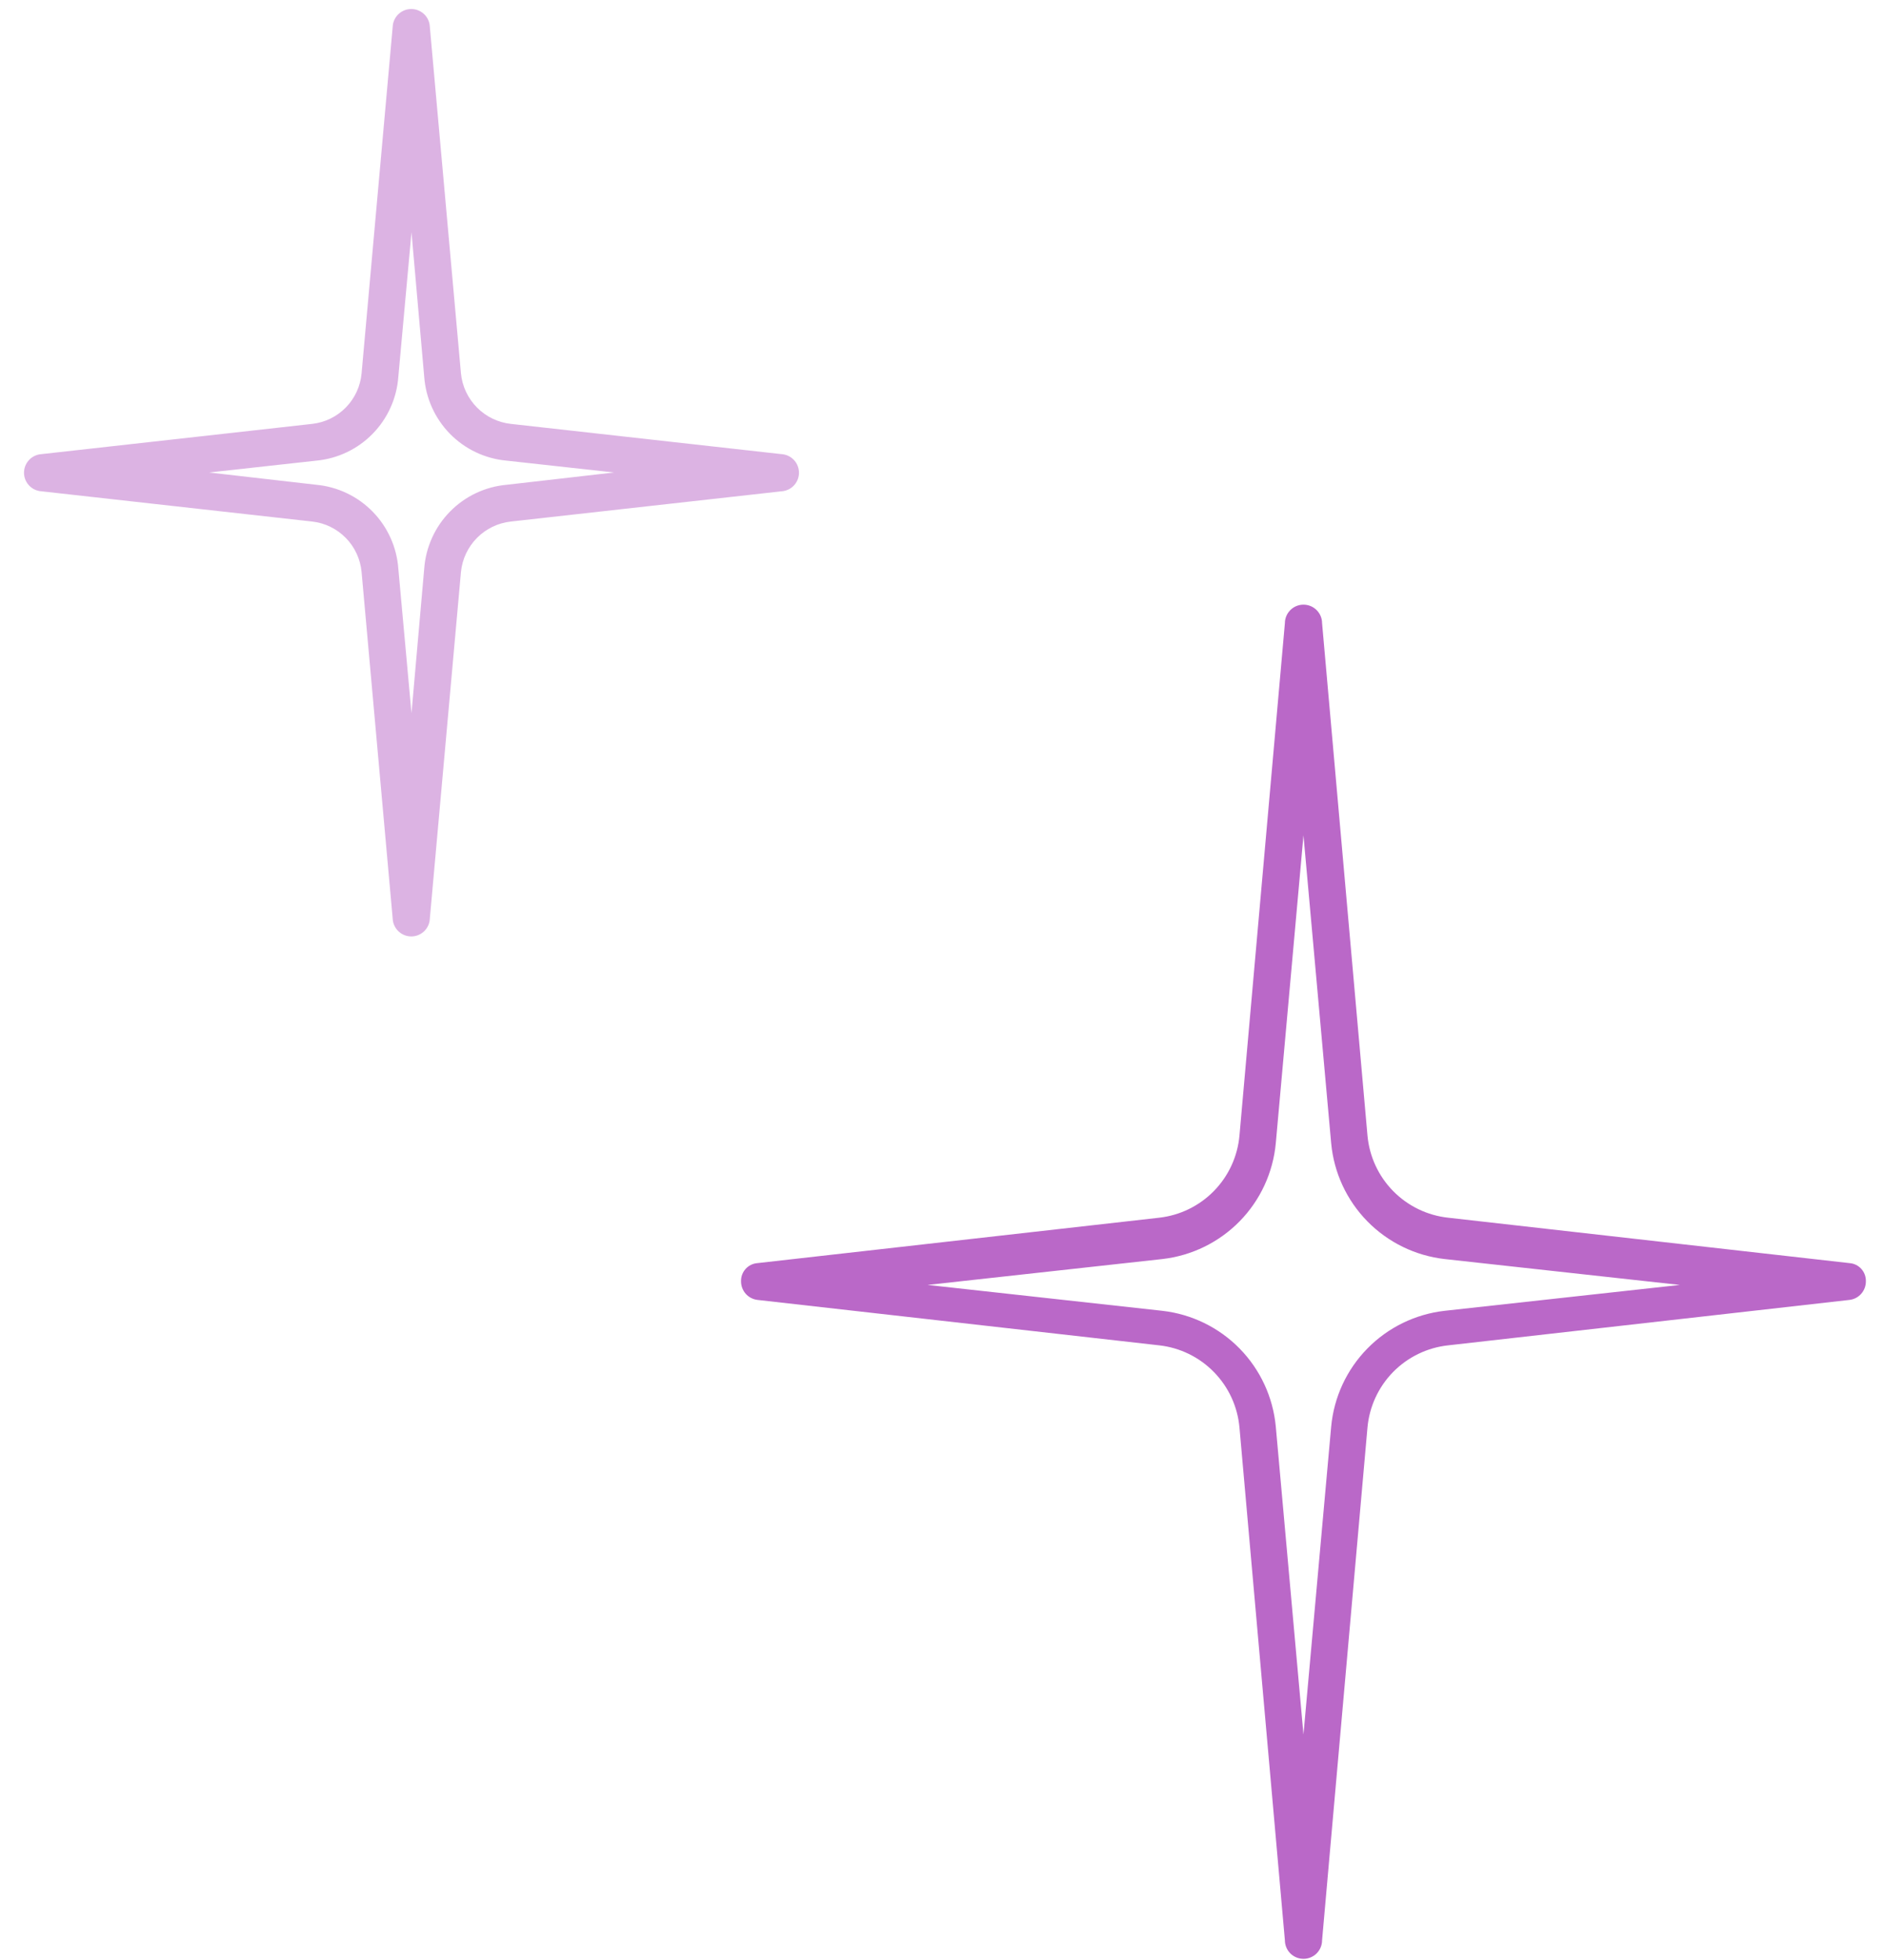 <svg width="77" height="80" viewBox="0 0 77 80" fill="none" xmlns="http://www.w3.org/2000/svg">
<path d="M52.458 79.18L50.604 58.257C50.528 57.405 50.16 56.606 49.562 55.995C48.965 55.383 48.174 54.998 47.324 54.903L30.923 53.049C30.738 53.027 30.567 52.937 30.444 52.797C30.321 52.657 30.254 52.476 30.255 52.29C30.25 52.104 30.316 51.923 30.441 51.785C30.565 51.647 30.737 51.562 30.923 51.548L47.324 49.695C48.174 49.6 48.965 49.214 49.562 48.603C50.16 47.992 50.528 47.192 50.604 46.341L52.458 25.436C52.458 25.234 52.538 25.041 52.68 24.899C52.822 24.756 53.016 24.676 53.217 24.676C53.419 24.676 53.612 24.756 53.755 24.899C53.897 25.041 53.977 25.234 53.977 25.436L55.83 46.341C55.907 47.195 56.278 47.997 56.879 48.608C57.481 49.22 58.276 49.604 59.129 49.695L75.512 51.548C75.697 51.562 75.87 51.647 75.994 51.785C76.118 51.923 76.184 52.104 76.179 52.29C76.181 52.476 76.113 52.657 75.99 52.797C75.867 52.937 75.697 53.027 75.512 53.049L59.129 54.903C58.276 54.994 57.481 55.378 56.879 55.989C56.278 56.601 55.907 57.403 55.83 58.257L53.977 79.18C53.977 79.382 53.897 79.575 53.755 79.718C53.612 79.86 53.419 79.94 53.217 79.94C53.016 79.94 52.822 79.86 52.68 79.718C52.538 79.575 52.458 79.382 52.458 79.18ZM58.981 51.382C57.783 51.246 56.669 50.702 55.825 49.842C54.981 48.981 54.459 47.856 54.348 46.656L53.217 34.091L52.087 46.656C51.975 47.856 51.454 48.981 50.61 49.842C49.766 50.702 48.651 51.246 47.454 51.382L37.872 52.438L47.454 53.494C48.651 53.63 49.766 54.173 50.61 55.034C51.454 55.895 51.975 57.02 52.087 58.22L53.217 70.785L54.348 58.22C54.459 57.02 54.981 55.895 55.825 55.034C56.669 54.173 57.783 53.63 58.981 53.494L68.581 52.438L58.981 51.382Z" fill="#BA68C8"/>
<g opacity="0.5">
<path d="M16.04 37.574L14.762 23.341C14.713 22.818 14.486 22.327 14.118 21.953C13.75 21.578 13.264 21.341 12.742 21.284L1.622 20.042C1.443 20.014 1.28 19.923 1.163 19.785C1.045 19.648 0.98 19.473 0.98 19.292C0.98 19.111 1.045 18.936 1.163 18.798C1.28 18.66 1.443 18.569 1.622 18.541L12.742 17.299C13.264 17.242 13.75 17.006 14.118 16.631C14.486 16.256 14.713 15.765 14.762 15.242L16.04 1.009C16.069 0.83 16.16 0.668 16.297 0.55C16.435 0.432 16.61 0.368 16.791 0.368C16.972 0.368 17.147 0.432 17.285 0.55C17.422 0.668 17.513 0.83 17.541 1.009L18.82 15.242C18.872 15.767 19.104 16.258 19.475 16.632C19.846 17.007 20.335 17.242 20.859 17.299L31.978 18.541C32.157 18.569 32.32 18.66 32.438 18.798C32.555 18.936 32.62 19.111 32.62 19.292C32.62 19.473 32.555 19.648 32.438 19.785C32.32 19.923 32.157 20.014 31.978 20.042L20.859 21.284C20.335 21.341 19.846 21.576 19.475 21.951C19.104 22.325 18.872 22.816 18.82 23.341L17.541 37.574C17.513 37.753 17.422 37.916 17.285 38.033C17.147 38.151 16.972 38.216 16.791 38.216C16.61 38.216 16.435 38.151 16.297 38.033C16.16 37.916 16.069 37.753 16.04 37.574ZM20.692 18.8C19.814 18.723 18.992 18.336 18.374 17.708C17.756 17.079 17.382 16.251 17.319 15.372L16.8 9.479L16.263 15.372C16.201 16.248 15.829 17.074 15.215 17.702C14.601 18.33 13.783 18.719 12.908 18.8L8.535 19.282L12.908 19.783C13.783 19.864 14.601 20.253 15.215 20.881C15.829 21.509 16.201 22.335 16.263 23.211L16.8 29.105L17.319 23.211C17.382 22.332 17.756 21.504 18.374 20.876C18.992 20.247 19.814 19.86 20.692 19.783L25.066 19.282L20.692 18.8Z" fill="#BA68C8"/>
</g>
</svg>
